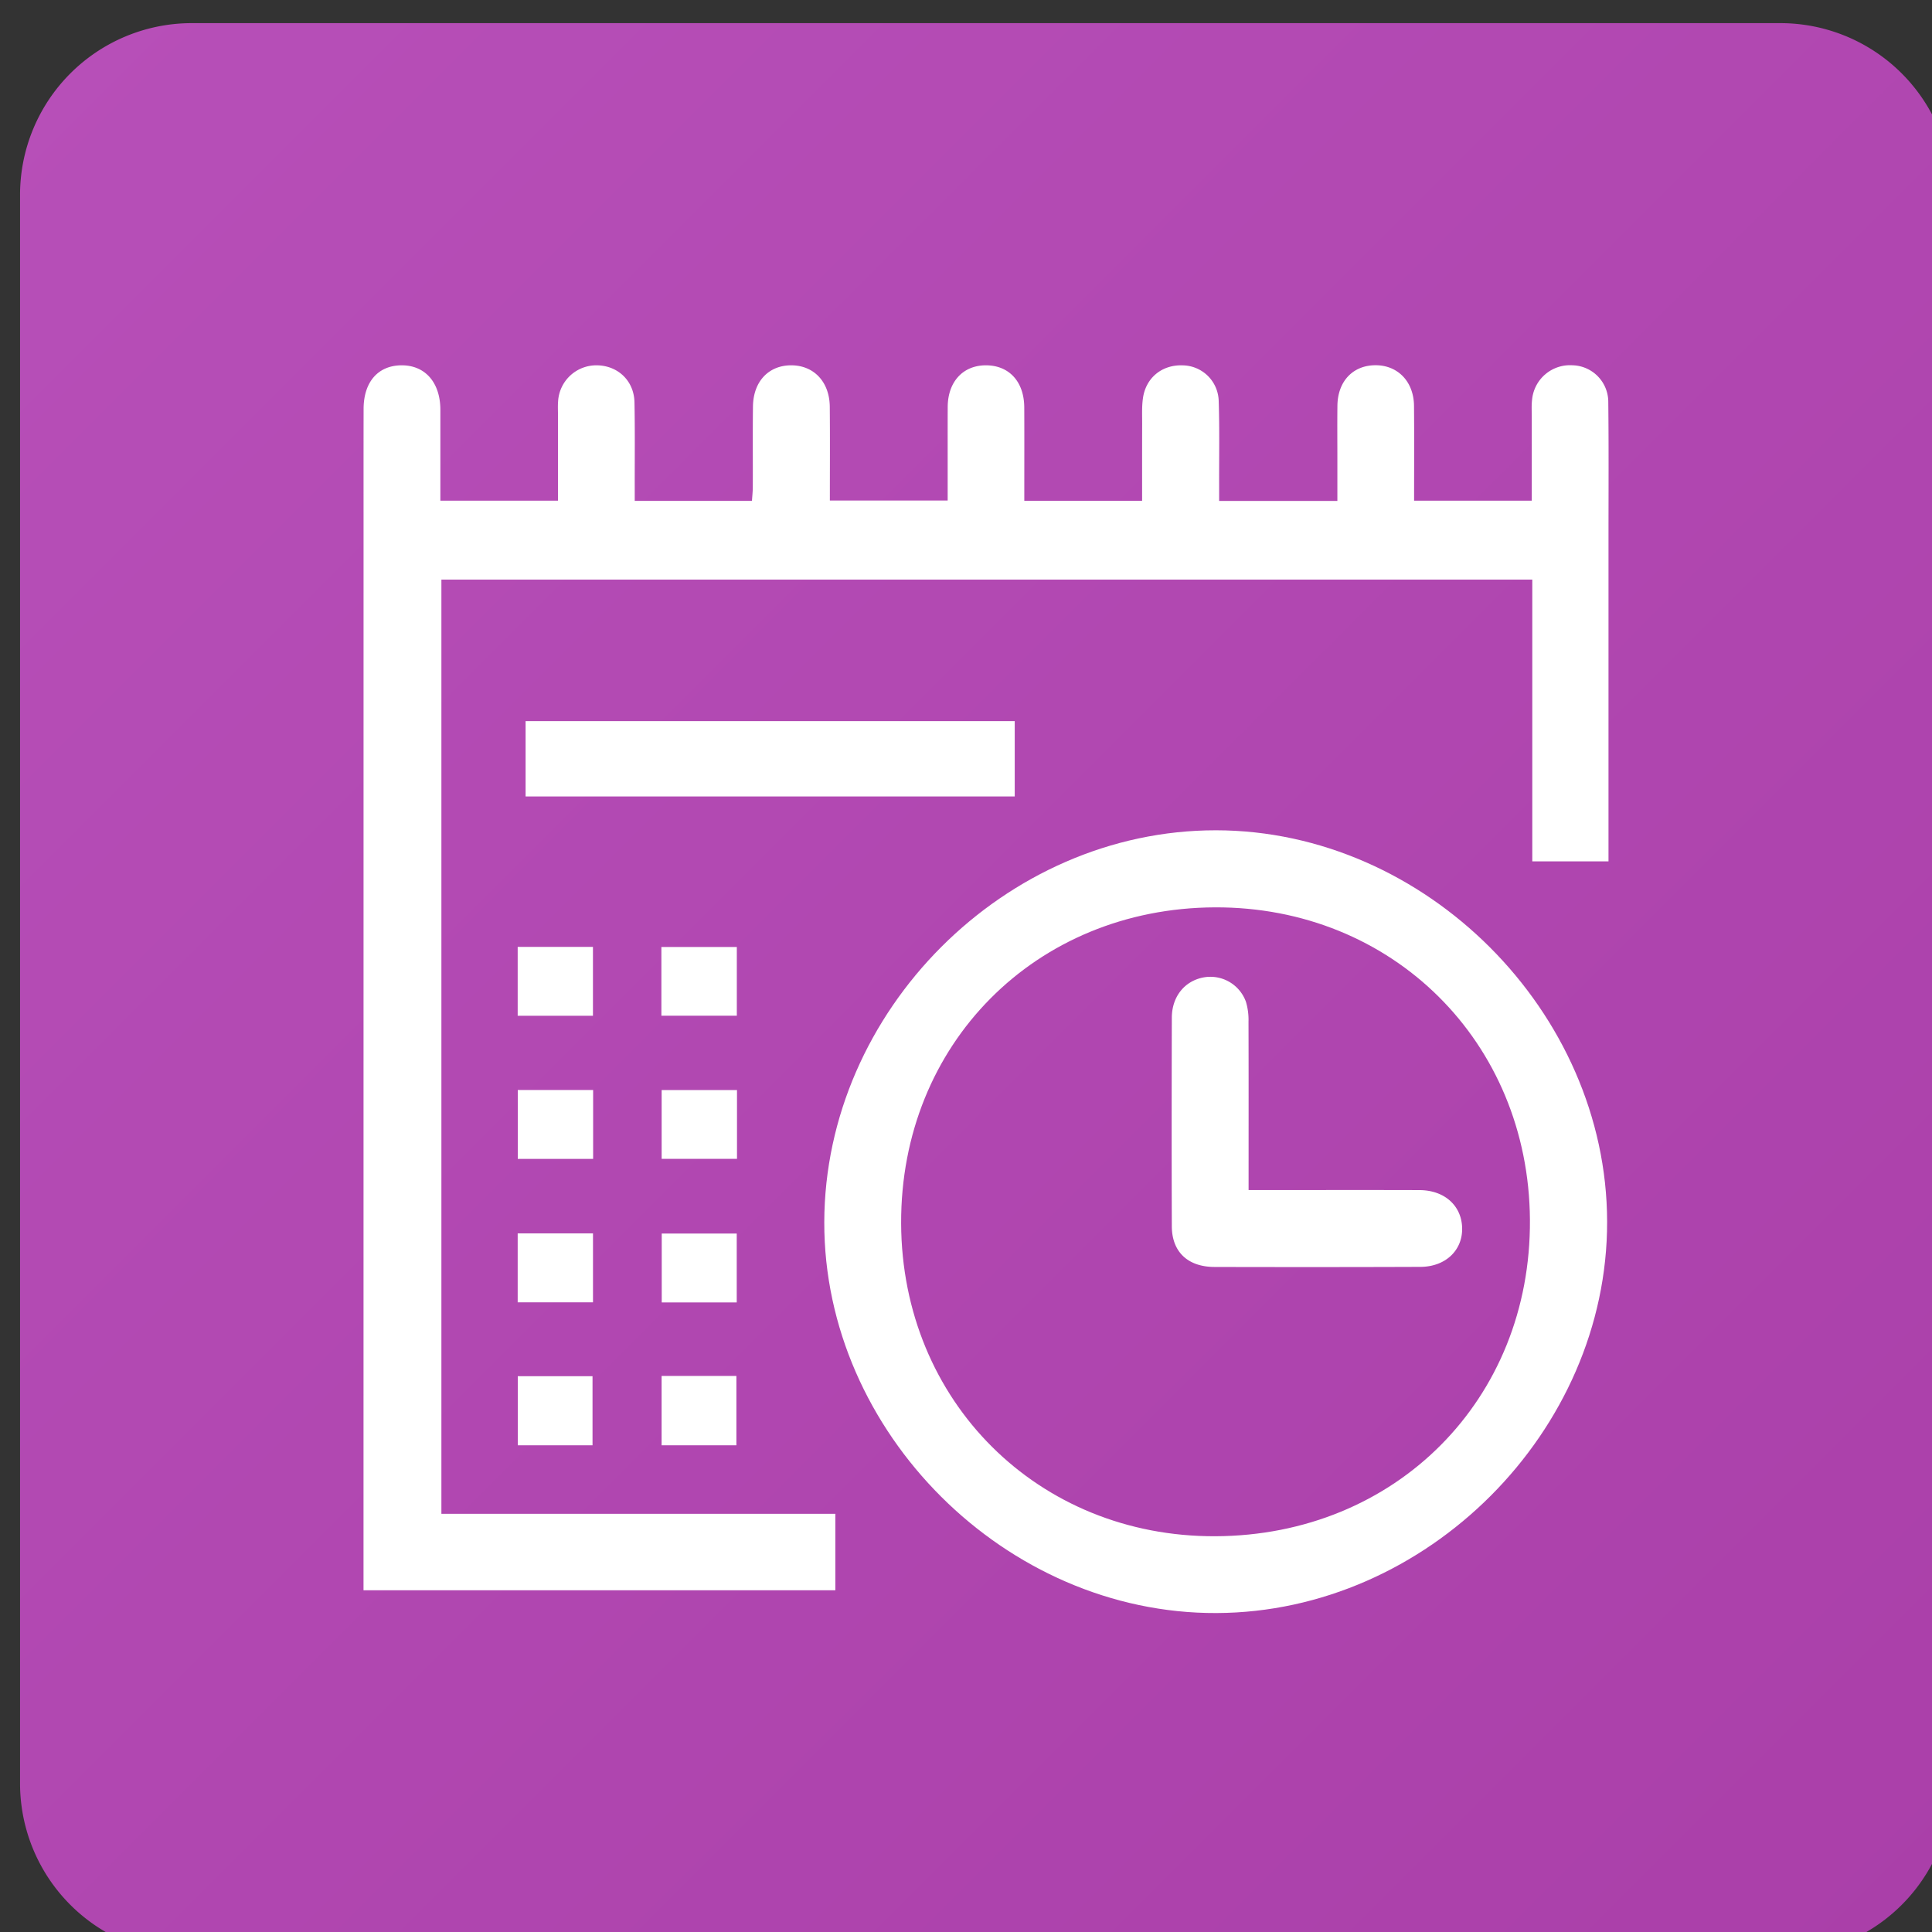 <svg xmlns="http://www.w3.org/2000/svg" width="45" height="45"><rect width="100%" height="100%" fill="#333333" stroke="none"/><linearGradient id="a" gradientUnits="userSpaceOnUse" x1="45.087" y1=".73" x2=".847" y2="44.971" gradientTransform="matrix(1 0 0 -1 0 45.89)"><stop offset="0" stop-color="#aa3fa9"/><stop offset="1" stop-color="#b74fb8"/></linearGradient><path fill="url(#a)" d="M41.467.539h-37a4 4 0 00-4 4v37a4 4 0 004 4h37a4 4 0 004-4v-37a4 4 0 00-4-4z"/><g><g fill="#FFF"><path d="M37.46 9.373a.855.855 0 00-.837-.865.887.887 0 00-.938.802c-.016.136-.007.275-.007.412v1.94h-2.741c0-.75.005-1.479-.002-2.208-.005-.563-.374-.946-.893-.947-.528-.001-.884.372-.891.941-.005.423-.001.847-.001 1.27v.949h-2.754v-.386c-.002-.646.011-1.292-.01-1.937a.851.851 0 00-.833-.834c-.483-.02-.864.284-.932.767-.028.198-.017.401-.018.602-.002.59-.001 1.18-.001 1.785h-2.744V11.3c0-.603.002-1.207-.001-1.81-.003-.597-.349-.977-.886-.981-.537-.004-.894.38-.897.969-.002.434-.001.868-.001 1.302v.878h-2.744c0-.746.005-1.465-.002-2.184-.005-.584-.376-.97-.909-.965-.52.005-.872.38-.88.956-.008.625-.001 1.249-.004 1.874 0 .111-.013.222-.019.327h-2.731v-.327c-.001-.656.007-1.313-.006-1.969-.01-.499-.384-.854-.874-.861a.892.892 0 00-.905.84c-.009.116-.002.233-.002.349v1.964h-2.74V9.545c-.001-.634-.353-1.038-.903-1.036-.546.002-.883.385-.885 1.013-.002.91-.001 1.82-.001 2.73l-.001 21.819v2.969h10.99v-1.781h-9.176V13.5H35.69v6.563h1.775v-.305-7.21c0-1.059.007-2.117-.005-3.175z"/><path d="M28.322 19.339c-4.905-.004-9.112 4.206-9.123 9.127-.011 4.897 4.228 9.123 9.134 9.105 4.9-.017 9.108-4.233 9.1-9.116-.008-4.886-4.232-9.112-9.111-9.116zm-.014 16.443c-4.129.017-7.302-3.142-7.319-7.285-.016-4.176 3.131-7.346 7.309-7.363 4.133-.016 7.308 3.132 7.337 7.274.029 4.186-3.122 7.357-7.327 7.374zM23.635 16.796H12.242v1.755h11.393v-1.755zM13.815 25.388H12.06v1.605h1.755v-1.605zM17.166 25.39h-1.755v1.602h1.755V25.39zM13.812 28.728h-1.754v1.606h1.754v-1.606zM13.801 33.663v-1.609H12.06v1.609h1.741zM17.152 32.048H15.41v1.616h1.742v-1.616zM17.16 28.732h-1.747v1.604h1.747v-1.604zM13.811 22.055h-1.753v1.604h1.753v-1.604zM17.162 22.057h-1.757v1.601h1.757v-1.601z"/><path d="M29.474 27.719h-.392v-.394c0-1.175.002-2.35-.002-3.525a1.459 1.459 0 00-.06-.467.88.88 0 00-.987-.567c-.442.083-.737.446-.739.938-.004 1.62-.006 3.239 0 4.859.002.595.372.945.993.947 1.599.004 3.197.004 4.796-.002.582-.002.982-.381.973-.9-.009-.523-.408-.886-.993-.888-1.196-.004-2.392-.001-3.589-.001z"/></g></g></svg>